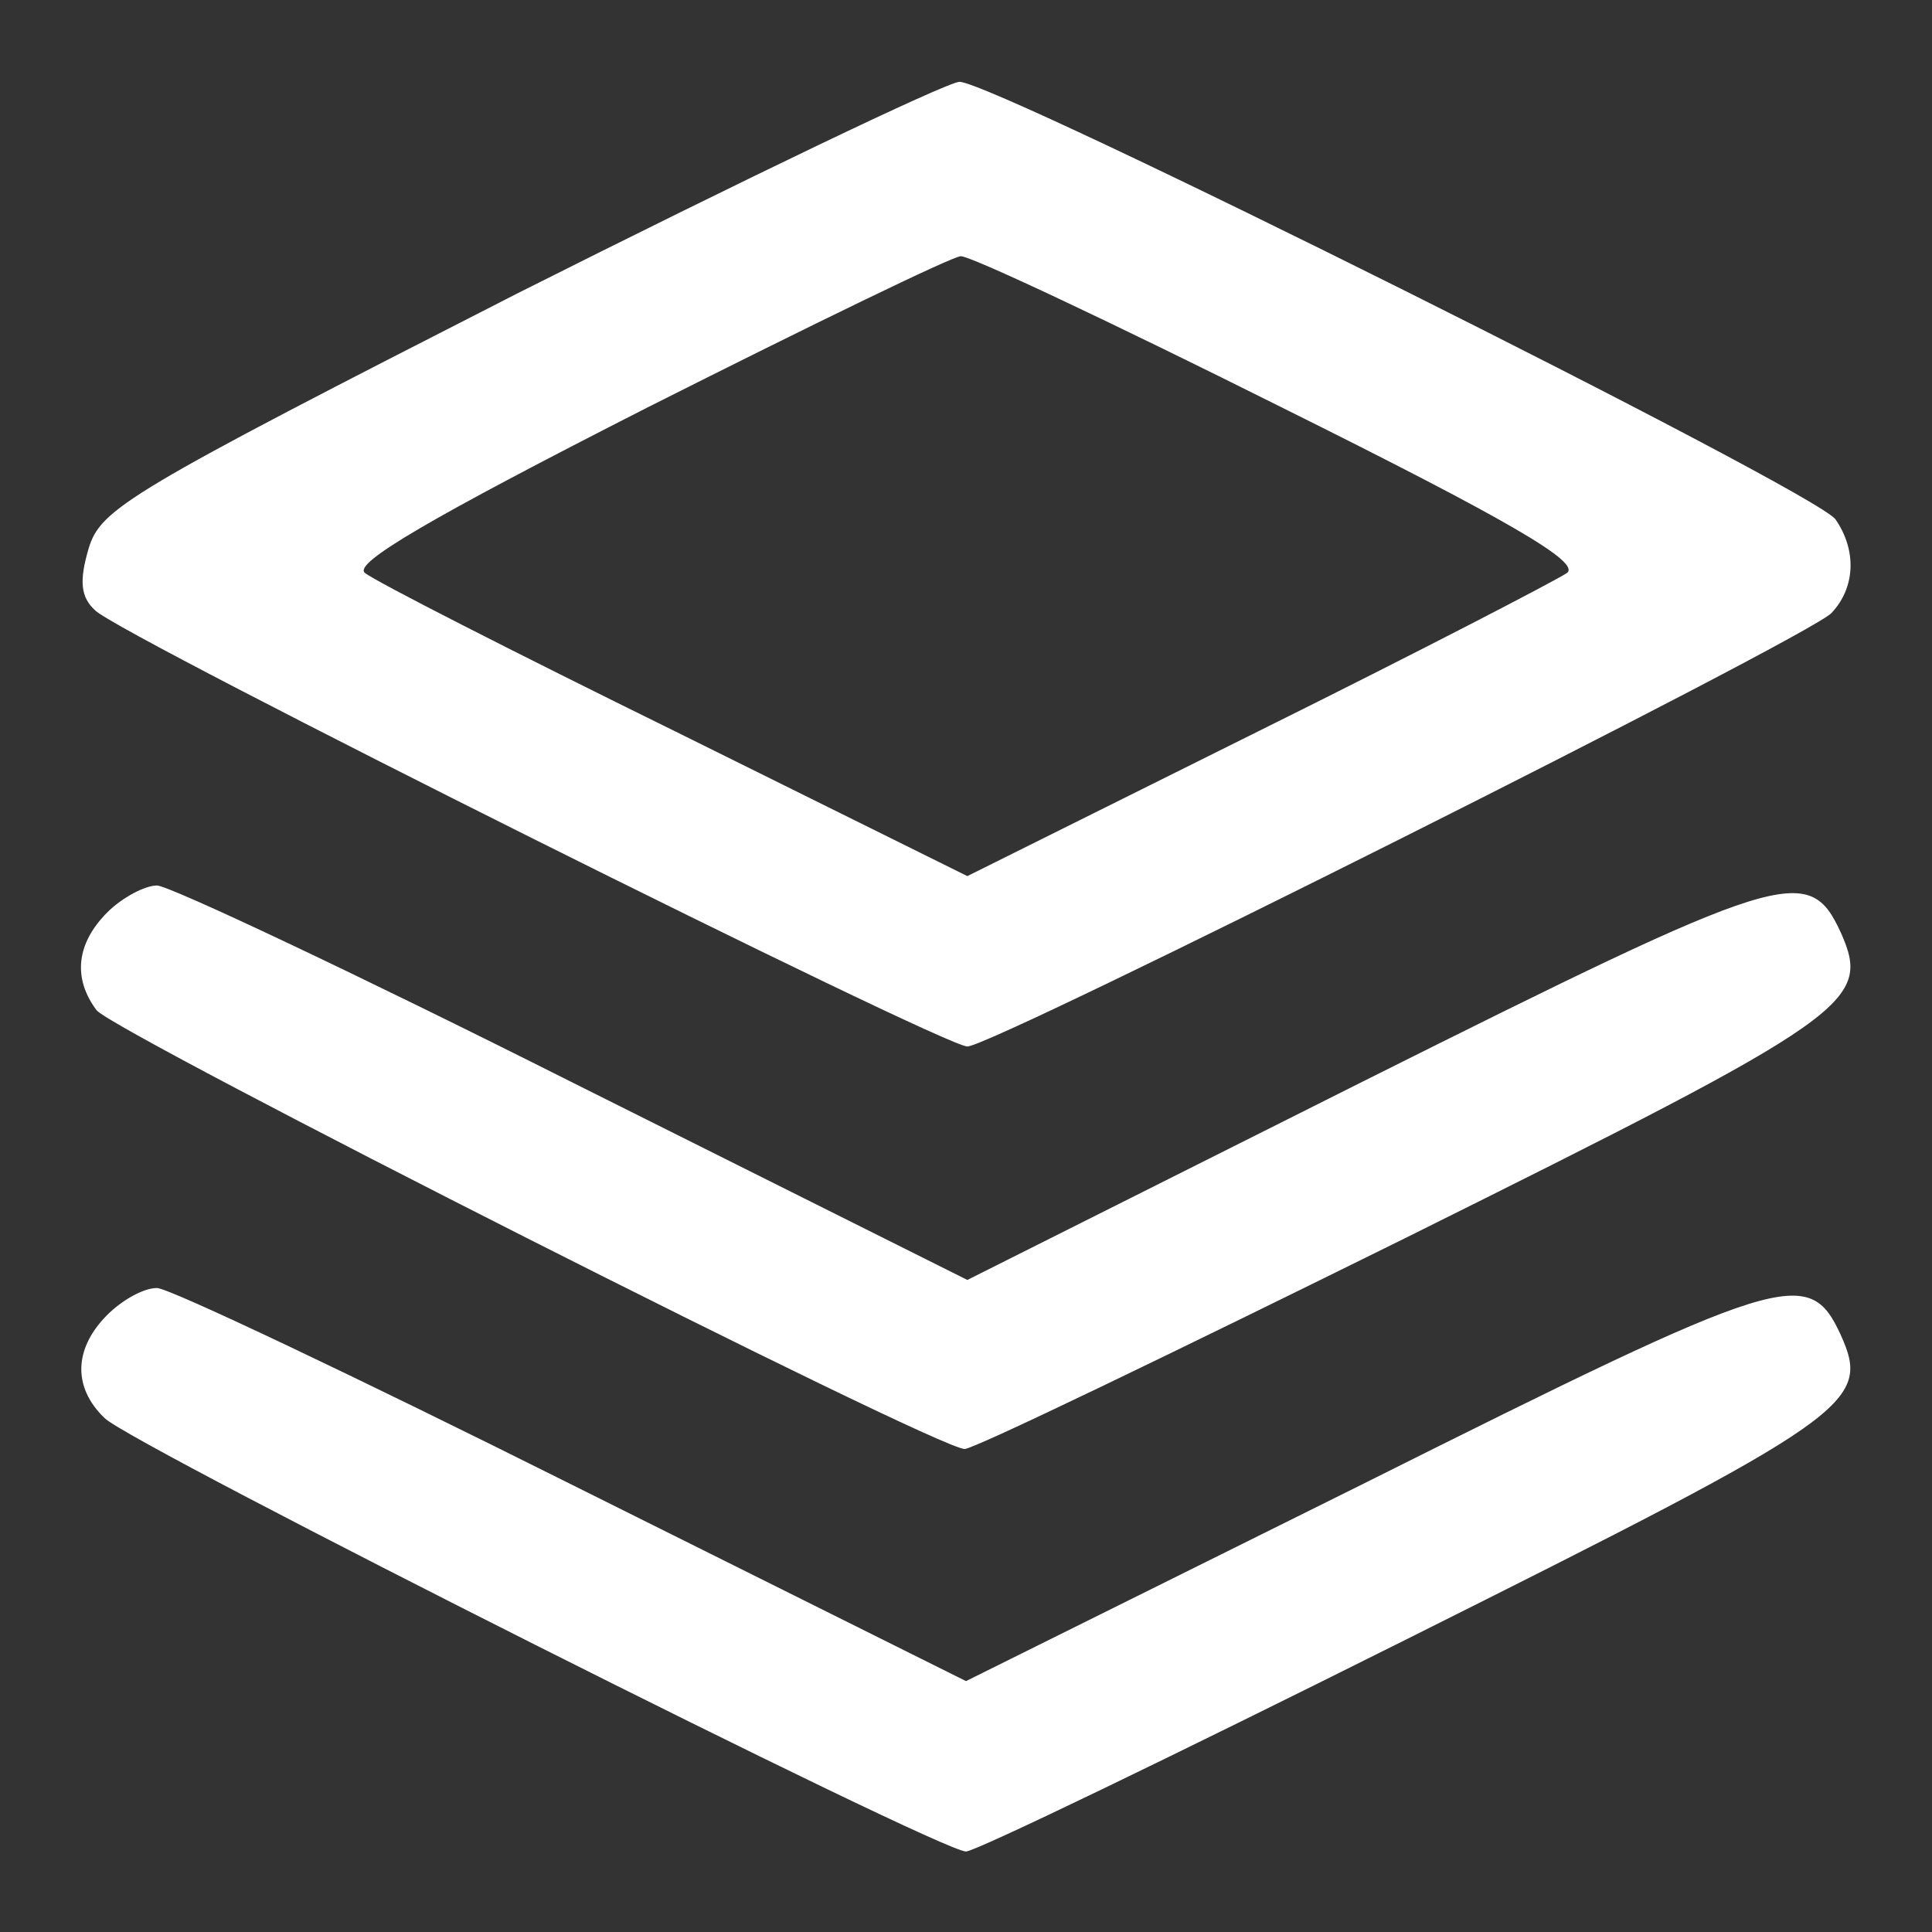 <?xml version="1.0" standalone="no"?>
<!DOCTYPE svg PUBLIC "-//W3C//DTD SVG 20010904//EN"
 "http://www.w3.org/TR/2001/REC-SVG-20010904/DTD/svg10.dtd">
<svg version="1.0" xmlns="http://www.w3.org/2000/svg"
 width="144pt" height="144pt" viewBox="0 0 144 144"
 preserveAspectRatio="xMidYMid meet">
<rect x="0" y="0" width="144" height="144" fill="#333333" stroke="none"/>
<g transform="translate(0,144) scale(0.1,-0.1)"
fill="#ffffff" stroke="none">
<path d="M385 1221 c-290 -148 -310 -160 -319 -190 -7 -24 -6 -36 5 -46 19
-19 632 -325 650 -325 19 0 625 304 644 323 18 19 19 47 3 70 -17 22 -628 327
-653 326 -11 -1 -159 -72 -330 -158z m569 -84 c171 -85 224 -116 214 -124 -7
-5 -111 -59 -230 -118 l-217 -108 -218 108 c-120 59 -224 112 -231 118 -9 7
47 40 210 123 123 62 228 113 234 113 6 1 114 -50 238 -112z"/>
<path d="M80 760 c-23 -23 -26 -49 -8 -73 14 -17 626 -327 647 -327 7 0 154
71 328 157 334 166 348 176 325 228 -24 52 -42 46 -356 -111 l-295 -148 -294
147 c-161 81 -301 147 -310 147 -9 0 -26 -9 -37 -20z"/>
<path d="M80 460 c-25 -25 -26 -54 -2 -77 20 -20 622 -323 642 -323 7 0 154
71 328 158 332 166 347 176 324 227 -24 52 -42 46 -356 -111 l-296 -147 -293
146 c-162 81 -301 147 -310 147 -10 0 -26 -9 -37 -20z"/>
</g>
</svg>
